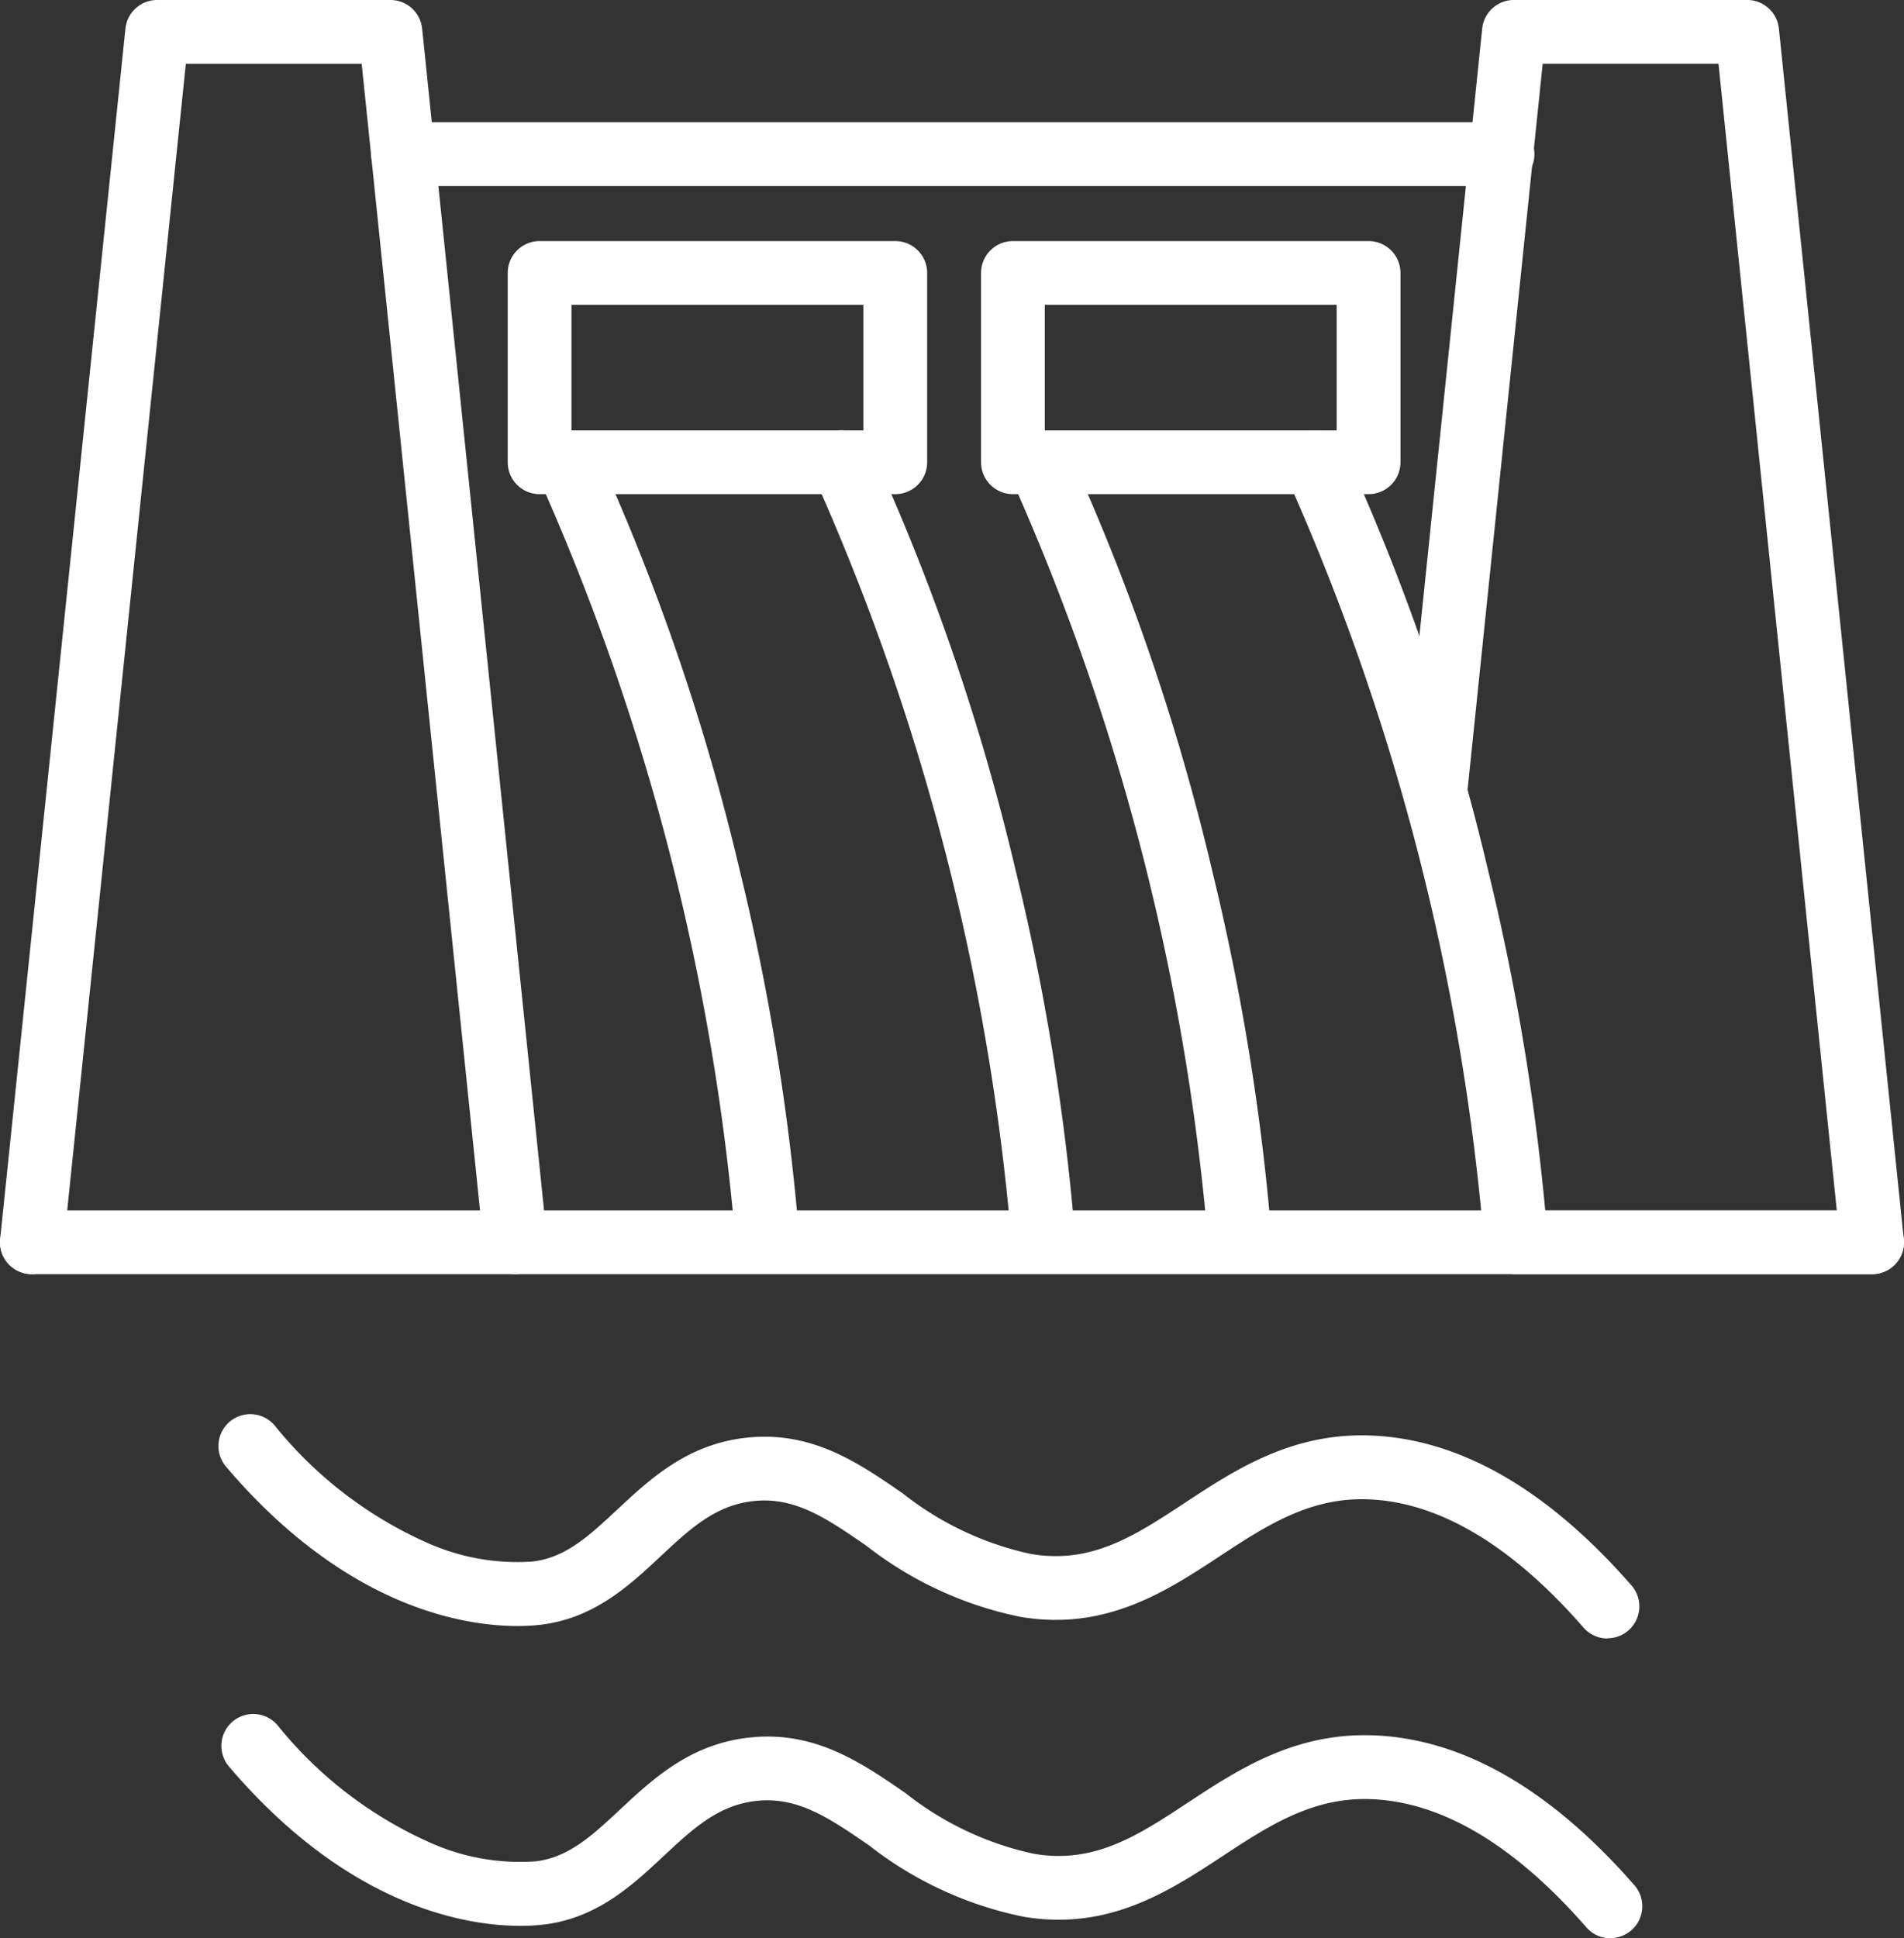 <svg xmlns="http://www.w3.org/2000/svg" width="104.022" height="105.869" viewBox="0 0 104.022 105.869">
  <rect x="0" y="0" width="104.022" height="105.869" fill="#333333" stroke="none"/>
  <g id="block2" transform="translate(-58.147 -45.416)">
    <g id="Layer_26" transform="translate(58.147 45.416)">
      <g id="Group_125377" data-name="Group 125377" transform="translate(0)">
        <g id="Group_125374" data-name="Group 125374">
          <g id="Group_125362" data-name="Group 125362">
            <path id="Path_130031" data-name="Path 130031" d="M86.3,115.01a1.742,1.742,0,0,1-1.73-1.563L77.907,48.9H68.3L61.62,113.448a1.741,1.741,0,0,1-3.464-.359L65,46.978a1.741,1.741,0,0,1,1.732-1.562H79.478a1.741,1.741,0,0,1,1.732,1.563l6.822,66.111a1.743,1.743,0,0,1-1.734,1.92Z" transform="translate(-58.147 -45.416)" fill="#fff"/>
          </g>
          <g id="Group_125363" data-name="Group 125363" transform="translate(20.278 6.675)">
            <path id="Path_130032" data-name="Path 130032" d="M399.448,140.9h-60.07a1.741,1.741,0,1,1,0-3.483h60.07a1.741,1.741,0,0,1,0,3.483Z" transform="translate(-337.637 -137.414)" fill="#fff"/>
          </g>
          <g id="Group_125364" data-name="Group 125364" transform="translate(76.667 0)">
            <path id="Path_130033" data-name="Path 130033" d="M1140.439,115.012h-19.465a1.741,1.741,0,1,1,0-3.483h17.535L1132.046,48.9h-9.605L1118.3,88.917a1.741,1.741,0,0,1-3.464-.359l4.3-41.579a1.741,1.741,0,0,1,1.732-1.562h12.746a1.741,1.741,0,0,1,1.732,1.563l6.822,66.111a1.741,1.741,0,0,1-1.732,1.92Z" transform="translate(-1114.826 -45.418)" fill="#fff"/>
          </g>
          <g id="Group_125365" data-name="Group 125365" transform="translate(27.739 13.164)">
            <path id="Path_130034" data-name="Path 130034" d="M461.643,240.681H442.21a1.741,1.741,0,0,1-1.741-1.741V228.6a1.741,1.741,0,0,1,1.741-1.741h19.433a1.741,1.741,0,0,1,1.741,1.741V238.94A1.741,1.741,0,0,1,461.643,240.681ZM443.952,237.2H459.9v-6.861H443.952Z" transform="translate(-440.469 -226.855)" fill="#fff"/>
          </g>
          <g id="Group_125366" data-name="Group 125366" transform="translate(53.598 13.164)">
            <path id="Path_130035" data-name="Path 130035" d="M818.044,240.681H798.611a1.741,1.741,0,0,1-1.741-1.741V228.6a1.741,1.741,0,0,1,1.741-1.741h19.433a1.741,1.741,0,0,1,1.741,1.741V238.94A1.741,1.741,0,0,1,818.044,240.681ZM800.353,237.2H816.3v-6.861H800.353Z" transform="translate(-796.87 -226.855)" fill="#fff"/>
          </g>
          <g id="Group_125369" data-name="Group 125369" transform="translate(55.014 23.509)">
            <g id="Group_125367" data-name="Group 125367" transform="translate(0 0)">
              <path id="Path_130036" data-name="Path 130036" d="M829.108,415.38a1.741,1.741,0,0,1-1.734-1.61,128.607,128.607,0,0,0-10.525-41.2l-.144-.319-.159-.352a1.741,1.741,0,0,1,3.165-1.454l.169.374.136.3a122.832,122.832,0,0,1,7.581,22.347,128.241,128.241,0,0,1,3.25,20.044,1.741,1.741,0,0,1-1.6,1.868C829.2,415.378,829.152,415.38,829.108,415.38Z" transform="translate(-816.387 -369.427)" fill="#fff"/>
            </g>
            <g id="Group_125368" data-name="Group 125368" transform="translate(15.08)">
              <path id="Path_130037" data-name="Path 130037" d="M1036.947,415.379a1.741,1.741,0,0,1-1.735-1.61,128.632,128.632,0,0,0-10.506-41.162l-.15-.333-.171-.38a1.741,1.741,0,0,1,3.164-1.454l.183.406.141.313a122.884,122.884,0,0,1,7.566,22.326,128.275,128.275,0,0,1,3.245,20.021,1.742,1.742,0,0,1-1.6,1.868C1037.036,415.378,1036.991,415.379,1036.947,415.379Z" transform="translate(-1024.227 -369.427)" fill="#fff"/>
            </g>
          </g>
          <g id="Group_125372" data-name="Group 125372" transform="translate(29.172 23.508)">
            <g id="Group_125370" data-name="Group 125370" transform="translate(0 0)">
              <path id="Path_130038" data-name="Path 130038" d="M472.962,415.367a1.741,1.741,0,0,1-1.734-1.61,128.638,128.638,0,0,0-10.5-41.16c-.023-.049-.092-.188-.16-.325-.145-.294-.172-.349-.191-.39a1.741,1.741,0,0,1,3.159-1.466c.021.043.088.179.156.316.151.307.179.364.2.407a122.885,122.885,0,0,1,7.569,22.33,128.259,128.259,0,0,1,3.246,20.025,1.741,1.741,0,0,1-1.6,1.868C473.051,415.366,473.006,415.367,472.962,415.367ZM460.725,372.6h0Z" transform="translate(-460.212 -369.413)" fill="#fff"/>
            </g>
            <g id="Group_125371" data-name="Group 125371" transform="translate(15.071)">
              <path id="Path_130039" data-name="Path 130039" d="M680.689,415.366a1.741,1.741,0,0,1-1.734-1.61,128.635,128.635,0,0,0-10.5-41.145c-.026-.053-.094-.188-.161-.321-.154-.307-.181-.36-.2-.409a1.741,1.741,0,0,1,3.157-1.47c.024.049.09.18.157.313.161.319.189.375.212.426a122.908,122.908,0,0,1,7.565,22.324,128.238,128.238,0,0,1,3.245,20.02,1.741,1.741,0,0,1-1.6,1.868C680.778,415.364,680.733,415.366,680.689,415.366Zm-12.228-42.747h0Z" transform="translate(-667.933 -369.412)" fill="#fff"/>
            </g>
          </g>
          <g id="Group_125373" data-name="Group 125373" transform="translate(0 66.112)">
            <path id="Path_130040" data-name="Path 130040" d="M160.431,960.093H59.891a1.741,1.741,0,1,1,0-3.483H160.431a1.741,1.741,0,1,1,0,3.483Z" transform="translate(-58.15 -956.61)" fill="#fff"/>
          </g>
        </g>
        <g id="Group_125375" data-name="Group 125375" transform="translate(11.934 77.251)">
          <path id="Path_130041" data-name="Path 130041" d="M298.512,1122.38a1.738,1.738,0,0,1-1.312-.6c-3.927-4.494-7.88-6.849-11.75-7-3.2-.124-5.586,1.444-8.11,3.1-2.933,1.93-6.258,4.117-10.927,3.314a20.21,20.21,0,0,1-8.394-3.883c-2.154-1.483-3.856-2.654-6.09-2.443-2.123.2-3.524,1.509-5.147,3.025-1.727,1.613-3.684,3.441-6.678,3.751-2.092.217-9.505.233-17.064-8.647a1.741,1.741,0,0,1,2.652-2.257,22.362,22.362,0,0,0,8.419,6.45,12.032,12.032,0,0,0,5.634.99c1.83-.189,3.141-1.414,4.659-2.832,1.825-1.7,3.893-3.636,7.2-3.947,3.494-.329,5.983,1.384,8.391,3.042a17.111,17.111,0,0,0,7.009,3.319c3.314.57,5.682-.988,8.423-2.792s5.842-3.841,10.159-3.675c4.865.188,9.655,2.943,14.238,8.187a1.741,1.741,0,0,1-1.311,2.887Z" transform="translate(-222.625 -1110.138)" fill="#fff"/>
        </g>
        <g id="Group_125376" data-name="Group 125376" transform="translate(12.094 93.627)">
          <path id="Path_130042" data-name="Path 130042" d="M300.723,1348.089a1.736,1.736,0,0,1-1.312-.6c-3.927-4.494-7.88-6.849-11.75-7-3.2-.126-5.586,1.444-8.11,3.1-2.506,1.648-5.3,3.484-8.968,3.485a11.528,11.528,0,0,1-1.959-.171,20.211,20.211,0,0,1-8.394-3.883c-2.154-1.482-3.856-2.654-6.09-2.443-2.123.2-3.524,1.509-5.147,3.025-1.727,1.613-3.684,3.441-6.678,3.751-2.092.217-9.505.233-17.064-8.647a1.741,1.741,0,0,1,2.652-2.257,22.362,22.362,0,0,0,8.419,6.45,12.031,12.031,0,0,0,5.634.99c1.83-.189,3.141-1.414,4.659-2.832,1.825-1.7,3.893-3.636,7.2-3.947,3.494-.329,5.983,1.384,8.391,3.042a17.113,17.113,0,0,0,7.01,3.319c3.314.569,5.682-.988,8.423-2.792s5.842-3.842,10.159-3.675c4.865.188,9.655,2.943,14.238,8.187a1.741,1.741,0,0,1-1.311,2.887Z" transform="translate(-224.836 -1335.846)" fill="#fff"/>
        </g>
      </g>
    </g>
  </g>
</svg>
